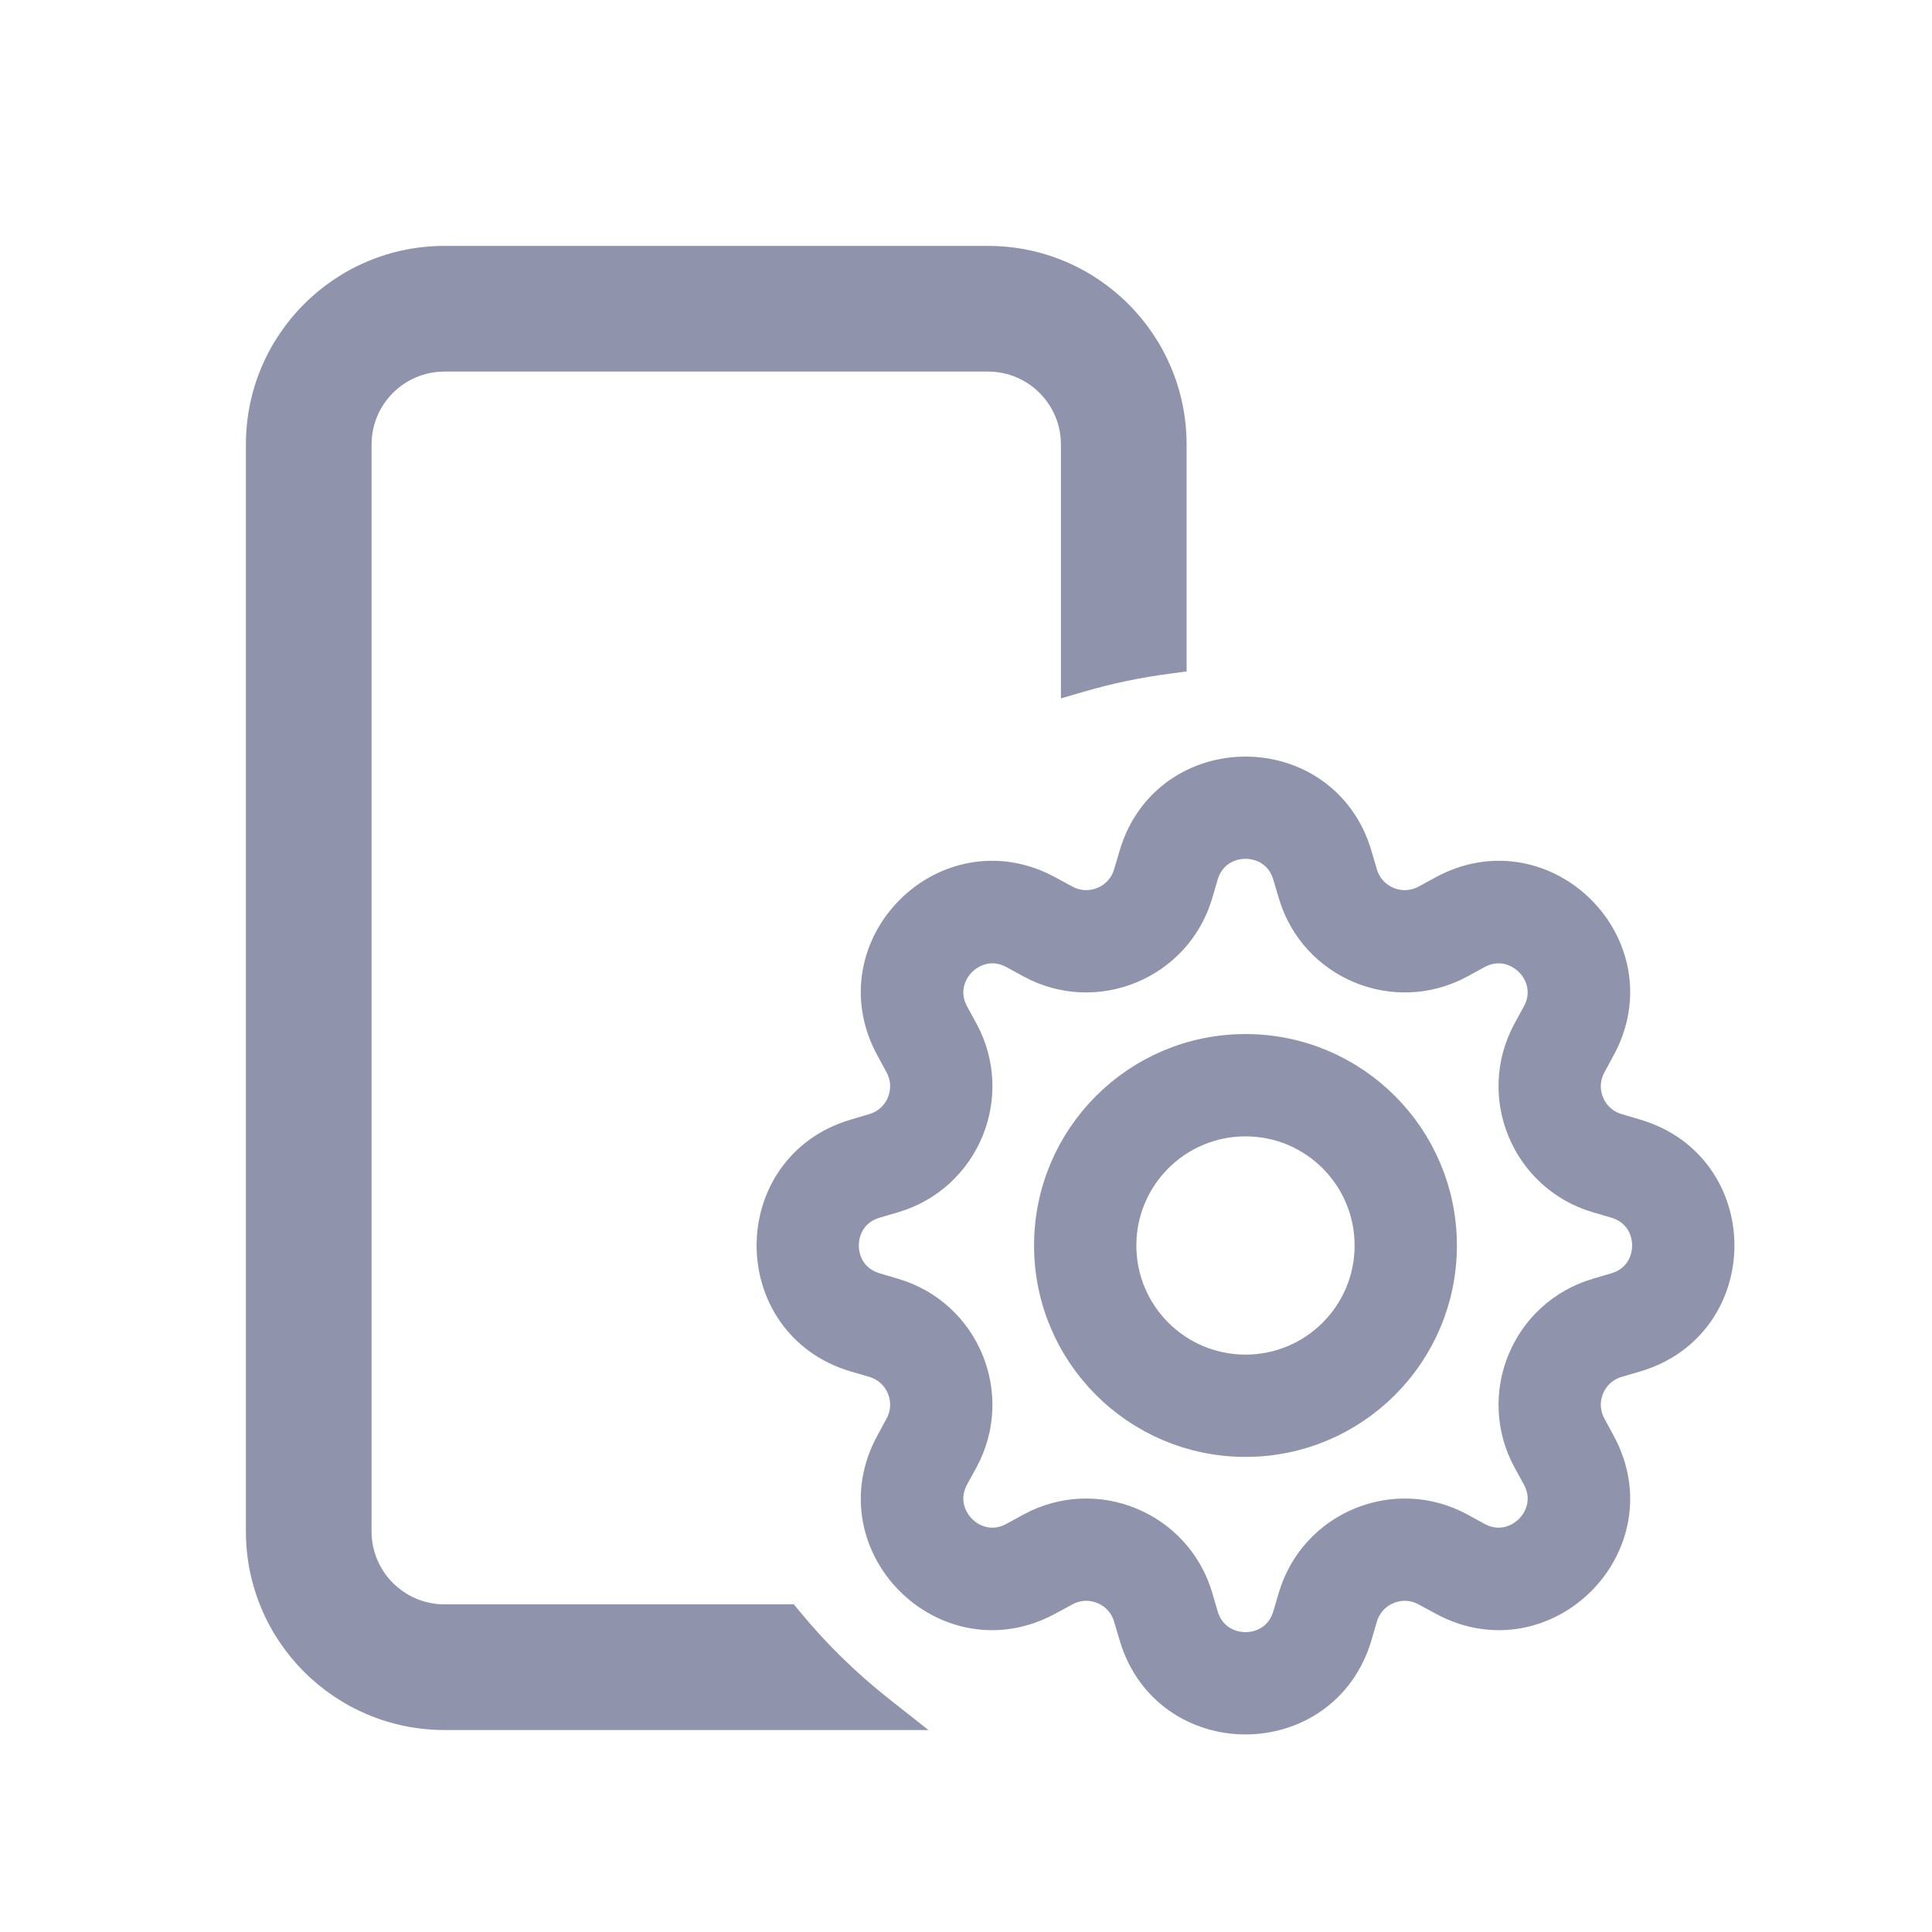 <svg width="22" height="22" viewBox="0 0 22 22" fill="none" xmlns="http://www.w3.org/2000/svg">
<path fill-rule="evenodd" clip-rule="evenodd" d="M12.281 5.062C12.281 4.493 11.819 4.031 11.25 4.031H5.062C4.493 4.031 4.031 4.493 4.031 5.062V17.438C4.031 18.007 4.493 18.469 5.062 18.469H8.945C9.257 18.849 9.609 19.195 9.996 19.5H5.062C3.923 19.5 3 18.577 3 17.438V5.062C3 3.923 3.923 3 5.062 3H11.25C12.389 3 13.312 3.923 13.312 5.062V7.47C12.96 7.516 12.615 7.588 12.281 7.686V5.062Z" fill="#8F94AC"/>
<path d="M8.945 18.469L9.1 18.342L9.04 18.269H8.945V18.469ZM9.996 19.5V19.7H10.572L10.12 19.343L9.996 19.5ZM13.312 7.47L13.338 7.669L13.512 7.646V7.47H13.312ZM12.281 7.686H12.081V7.953L12.337 7.878L12.281 7.686ZM11.25 4.231C11.709 4.231 12.081 4.603 12.081 5.062H12.481C12.481 4.383 11.93 3.831 11.25 3.831V4.231ZM5.062 4.231H11.25V3.831H5.062V4.231ZM4.231 5.062C4.231 4.603 4.603 4.231 5.062 4.231V3.831C4.383 3.831 3.831 4.383 3.831 5.062H4.231ZM4.231 17.438V5.062H3.831V17.438H4.231ZM5.062 18.269C4.603 18.269 4.231 17.897 4.231 17.438H3.831C3.831 18.117 4.383 18.669 5.062 18.669V18.269ZM8.945 18.269H5.062V18.669H8.945V18.269ZM10.12 19.343C9.745 19.047 9.402 18.711 9.1 18.342L8.79 18.596C9.111 18.987 9.474 19.343 9.872 19.657L10.12 19.343ZM5.062 19.7H9.996V19.3H5.062V19.7ZM2.8 17.438C2.8 18.687 3.813 19.7 5.062 19.7V19.3C4.034 19.3 3.2 18.466 3.2 17.438H2.8ZM2.8 5.062V17.438H3.2V5.062H2.8ZM5.062 2.8C3.813 2.8 2.8 3.813 2.8 5.062H3.2C3.2 4.034 4.034 3.2 5.062 3.2V2.8ZM11.25 2.8H5.062V3.2H11.25V2.8ZM13.512 5.062C13.512 3.813 12.499 2.8 11.25 2.8V3.2C12.279 3.2 13.113 4.034 13.113 5.062H13.512ZM13.512 7.47V5.062H13.113V7.47H13.512ZM12.337 7.878C12.661 7.783 12.995 7.713 13.338 7.669L13.287 7.272C12.924 7.319 12.569 7.393 12.225 7.494L12.337 7.878ZM12.081 5.062V7.686H12.481V5.062H12.081Z" fill="#8F94AC"/>
<path d="M14.183 12.025C12.991 12.025 12.025 12.991 12.025 14.183C12.025 15.374 12.991 16.34 14.183 16.34C15.374 16.34 16.34 15.374 16.34 14.183C16.34 12.991 15.374 12.025 14.183 12.025ZM12.69 14.183C12.69 13.358 13.358 12.69 14.183 12.69C15.007 12.69 15.675 13.358 15.675 14.183C15.675 15.007 15.007 15.675 14.183 15.675C13.358 15.675 12.69 15.007 12.69 14.183Z" fill="#8F94AC"/>
<path d="M15.377 9.758C15.026 8.568 13.339 8.568 12.989 9.758L12.926 9.97C12.822 10.324 12.417 10.492 12.092 10.315L11.898 10.21C10.808 9.616 9.616 10.808 10.21 11.898L10.315 12.092C10.492 12.417 10.324 12.822 9.97 12.926L9.758 12.989C8.568 13.339 8.568 15.026 9.758 15.377L9.97 15.439C10.324 15.544 10.492 15.948 10.315 16.273L10.21 16.467C9.616 17.557 10.808 18.749 11.898 18.155L12.092 18.05C12.417 17.873 12.822 18.041 12.926 18.395L12.989 18.607C13.339 19.798 15.026 19.798 15.377 18.607L15.439 18.395C15.544 18.041 15.948 17.873 16.273 18.05L16.467 18.155C17.557 18.749 18.749 17.557 18.155 16.467L18.05 16.273C17.873 15.948 18.041 15.544 18.395 15.439L18.607 15.377C19.798 15.026 19.798 13.339 18.607 12.989L18.395 12.926C18.041 12.822 17.873 12.417 18.05 12.092L18.155 11.898C18.749 10.808 17.557 9.616 16.467 10.21L16.273 10.315C15.948 10.492 15.544 10.324 15.439 9.97L15.377 9.758ZM13.626 9.946C13.79 9.391 14.576 9.391 14.739 9.946L14.802 10.158C15.026 10.918 15.895 11.278 16.591 10.899L16.785 10.793C17.293 10.517 17.849 11.072 17.572 11.58L17.466 11.774C17.087 12.471 17.447 13.339 18.207 13.564L18.419 13.626C18.974 13.79 18.974 14.576 18.419 14.739L18.207 14.802C17.447 15.026 17.087 15.895 17.466 16.591L17.572 16.785C17.849 17.293 17.293 17.849 16.785 17.572L16.591 17.466C15.895 17.087 15.026 17.447 14.802 18.207L14.739 18.419C14.576 18.974 13.79 18.974 13.626 18.419L13.564 18.207C13.339 17.447 12.471 17.087 11.774 17.466L11.58 17.572C11.072 17.849 10.517 17.293 10.793 16.785L10.899 16.591C11.278 15.895 10.918 15.026 10.158 14.802L9.946 14.739C9.391 14.576 9.391 13.79 9.946 13.626L10.158 13.564C10.918 13.339 11.278 12.471 10.899 11.774L10.793 11.58C10.517 11.072 11.072 10.517 11.58 10.793L11.774 10.899C12.471 11.278 13.339 10.918 13.564 10.158L13.626 9.946Z" fill="#8F94AC"/>
<path d="M14.183 12.025C12.991 12.025 12.025 12.991 12.025 14.183C12.025 15.374 12.991 16.34 14.183 16.34C15.374 16.34 16.34 15.374 16.34 14.183C16.34 12.991 15.374 12.025 14.183 12.025ZM12.69 14.183C12.69 13.358 13.358 12.69 14.183 12.69C15.007 12.69 15.675 13.358 15.675 14.183C15.675 15.007 15.007 15.675 14.183 15.675C13.358 15.675 12.69 15.007 12.69 14.183Z" stroke="#8F94AC" stroke-width="0.5"/>
<path d="M15.377 9.758C15.026 8.568 13.339 8.568 12.989 9.758L12.926 9.97C12.822 10.324 12.417 10.492 12.092 10.315L11.898 10.21C10.808 9.616 9.616 10.808 10.21 11.898L10.315 12.092C10.492 12.417 10.324 12.822 9.97 12.926L9.758 12.989C8.568 13.339 8.568 15.026 9.758 15.377L9.97 15.439C10.324 15.544 10.492 15.948 10.315 16.273L10.21 16.467C9.616 17.557 10.808 18.749 11.898 18.155L12.092 18.05C12.417 17.873 12.822 18.041 12.926 18.395L12.989 18.607C13.339 19.798 15.026 19.798 15.377 18.607L15.439 18.395C15.544 18.041 15.948 17.873 16.273 18.05L16.467 18.155C17.557 18.749 18.749 17.557 18.155 16.467L18.05 16.273C17.873 15.948 18.041 15.544 18.395 15.439L18.607 15.377C19.798 15.026 19.798 13.339 18.607 12.989L18.395 12.926C18.041 12.822 17.873 12.417 18.05 12.092L18.155 11.898C18.749 10.808 17.557 9.616 16.467 10.21L16.273 10.315C15.948 10.492 15.544 10.324 15.439 9.97L15.377 9.758ZM13.626 9.946C13.79 9.391 14.576 9.391 14.739 9.946L14.802 10.158C15.026 10.918 15.895 11.278 16.591 10.899L16.785 10.793C17.293 10.517 17.849 11.072 17.572 11.58L17.466 11.774C17.087 12.471 17.447 13.339 18.207 13.564L18.419 13.626C18.974 13.79 18.974 14.576 18.419 14.739L18.207 14.802C17.447 15.026 17.087 15.895 17.466 16.591L17.572 16.785C17.849 17.293 17.293 17.849 16.785 17.572L16.591 17.466C15.895 17.087 15.026 17.447 14.802 18.207L14.739 18.419C14.576 18.974 13.79 18.974 13.626 18.419L13.564 18.207C13.339 17.447 12.471 17.087 11.774 17.466L11.58 17.572C11.072 17.849 10.517 17.293 10.793 16.785L10.899 16.591C11.278 15.895 10.918 15.026 10.158 14.802L9.946 14.739C9.391 14.576 9.391 13.79 9.946 13.626L10.158 13.564C10.918 13.339 11.278 12.471 10.899 11.774L10.793 11.58C10.517 11.072 11.072 10.517 11.58 10.793L11.774 10.899C12.471 11.278 13.339 10.918 13.564 10.158L13.626 9.946Z" stroke="#8F94AC" stroke-width="0.5"/>
</svg>
